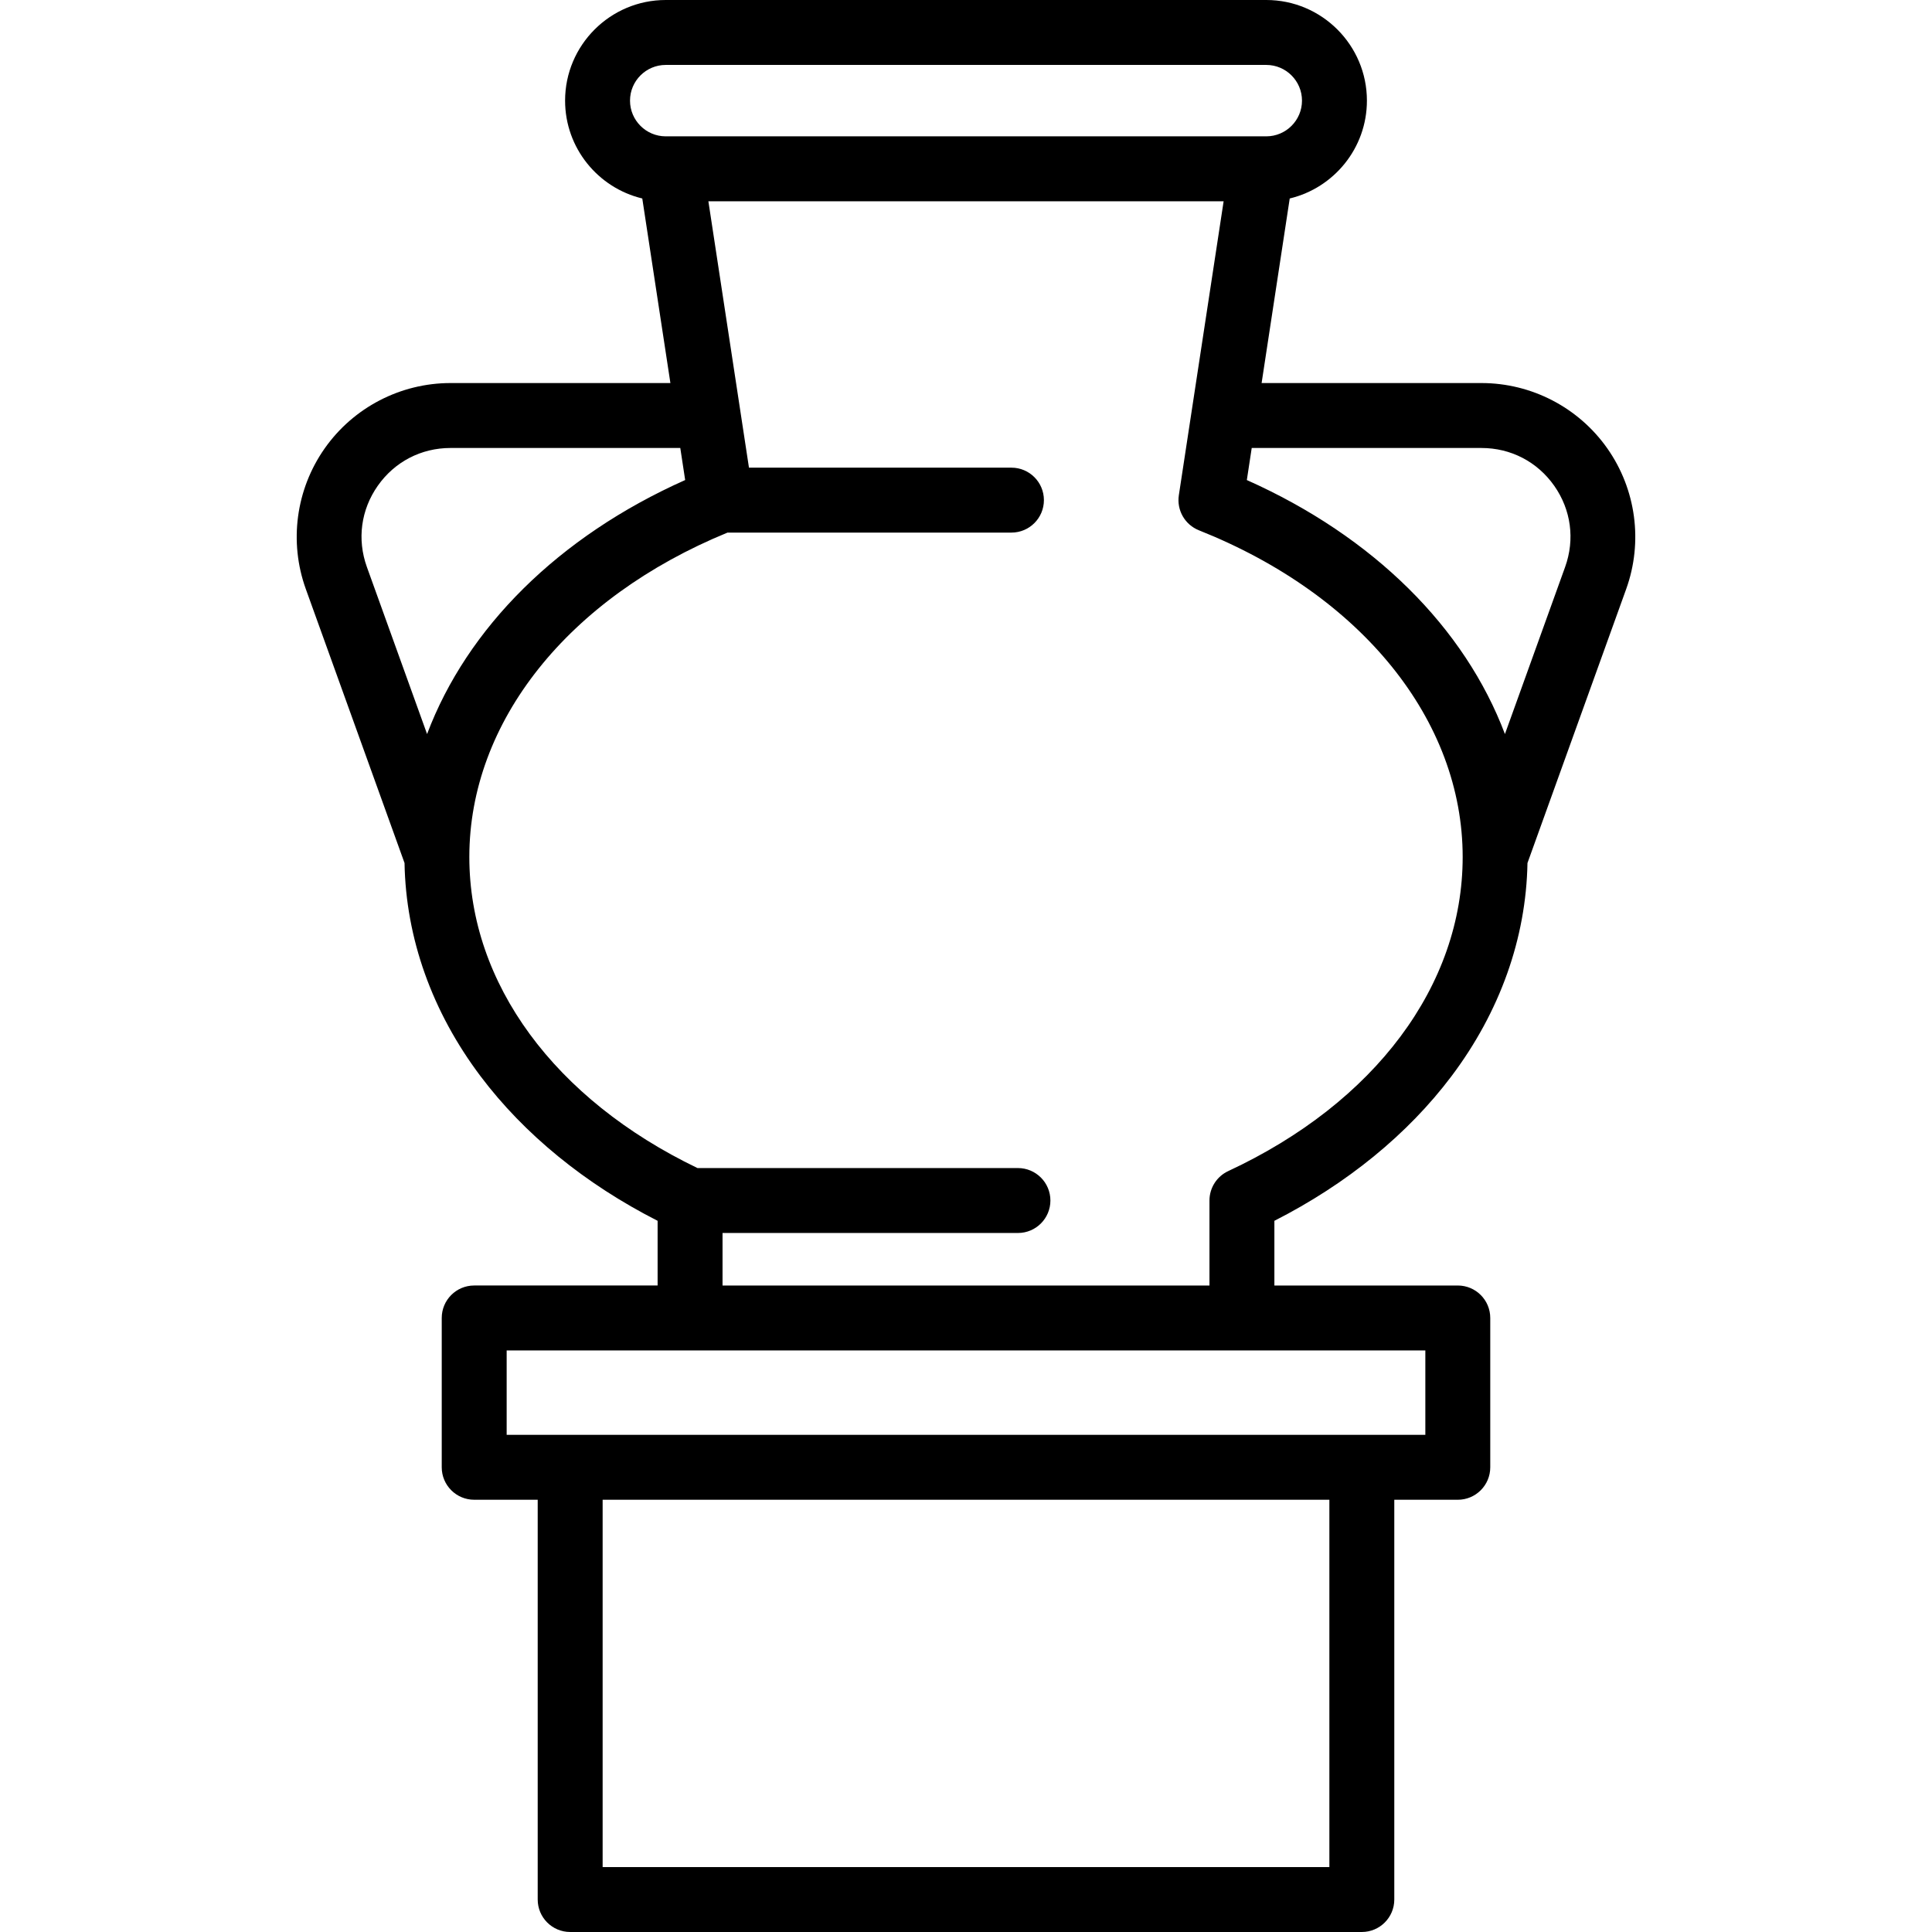 <?xml version="1.0" encoding="iso-8859-1"?>
<!-- Uploaded to: SVG Repo, www.svgrepo.com, Generator: SVG Repo Mixer Tools -->
<svg fill="#000000" height="800px" width="800px" version="1.1" id="Layer_1" xmlns="http://www.w3.org/2000/svg" xmlns:xlink="http://www.w3.org/1999/xlink" 
	 viewBox="0 0 512.001 512.001" xml:space="preserve">
<g>
	<g>
		<path d="M425.964,118.841c-7.624-10.85-20.093-17.328-33.353-17.328H334.34l7.452-48.914c11.716-2.808,20.455-13.365,20.455-25.93
			C362.247,11.963,350.282,0,335.577,0H176.425c-14.706,0-26.67,11.963-26.67,26.669c0,12.565,8.739,23.122,20.455,25.93
			l7.452,48.914h-58.271c-13.262,0-25.73,6.478-33.353,17.328c-7.624,10.85-9.492,24.776-4.997,37.253l26.164,72.618
			c0.353,19.921,7.291,39.428,20.155,56.514c11.573,15.37,27.716,28.535,46.913,38.303v17.143h-48.606
			c-4.751,0-8.603,3.852-8.603,8.603v39.573c0,4.751,3.852,8.603,8.603,8.603h16.829v105.945c0,4.751,3.852,8.603,8.603,8.603h209.8
			c4.751,0,8.603-3.852,8.603-8.603V397.453h16.829c4.751,0,8.603-3.852,8.603-8.603v-39.573c0-4.751-3.852-8.603-8.603-8.603
			h-48.606v-17.145c19.199-9.766,35.342-22.932,46.915-38.302c12.864-17.085,19.801-36.594,20.155-56.514l26.164-72.618
			C435.455,143.618,433.587,129.691,425.964,118.841z M176.425,36.131c-5.218,0-9.464-4.245-9.464-9.462
			c0-5.217,4.245-9.462,9.464-9.462h159.152c5.218,0,9.464,4.245,9.464,9.462c0,5.217-4.245,9.462-9.464,9.462h-1.29H177.716
			H176.425z M97.229,150.262c-2.636-7.317-1.584-15.165,2.887-21.529c4.471-6.364,11.497-10.014,19.275-10.014h60.892l1.294,8.497
			c-33.633,14.997-57.792,39.18-68.398,67.314L97.229,150.262z M352.298,494.794L352.298,494.794H159.704v-97.342h192.594V494.794z
			 M377.731,357.879v22.366h-243.46v-22.366H377.731z M325.492,310.353c-3.032,1.412-4.97,4.454-4.97,7.799v22.521H191.48v-0.001
			v-13.918h78.285c4.751,0,8.603-3.852,8.603-8.603c0-4.751-3.852-8.603-8.603-8.603h-84.923
			c-37.892-18.23-60.464-48.929-60.464-82.433c0-35.829,26.18-68.647,68.423-85.972h75.243c4.751,0,8.603-3.852,8.603-8.603
			c0-4.751-3.852-8.603-8.603-8.603h-69.56l-10.755-70.598h136.545l-11.869,77.907c-0.602,3.958,1.604,7.808,5.324,9.289
			c43.113,17.159,69.895,50.336,69.895,86.582C387.624,261.113,364.397,292.229,325.492,310.353z M414.772,150.264l-15.949,44.269
			c-10.606-28.134-34.765-52.317-68.398-67.314l1.294-8.497h60.892v-0.001c7.777,0,14.803,3.65,19.275,10.014
			C416.357,135.099,417.408,142.945,414.772,150.264z"/>
	</g>
</g>
</svg>